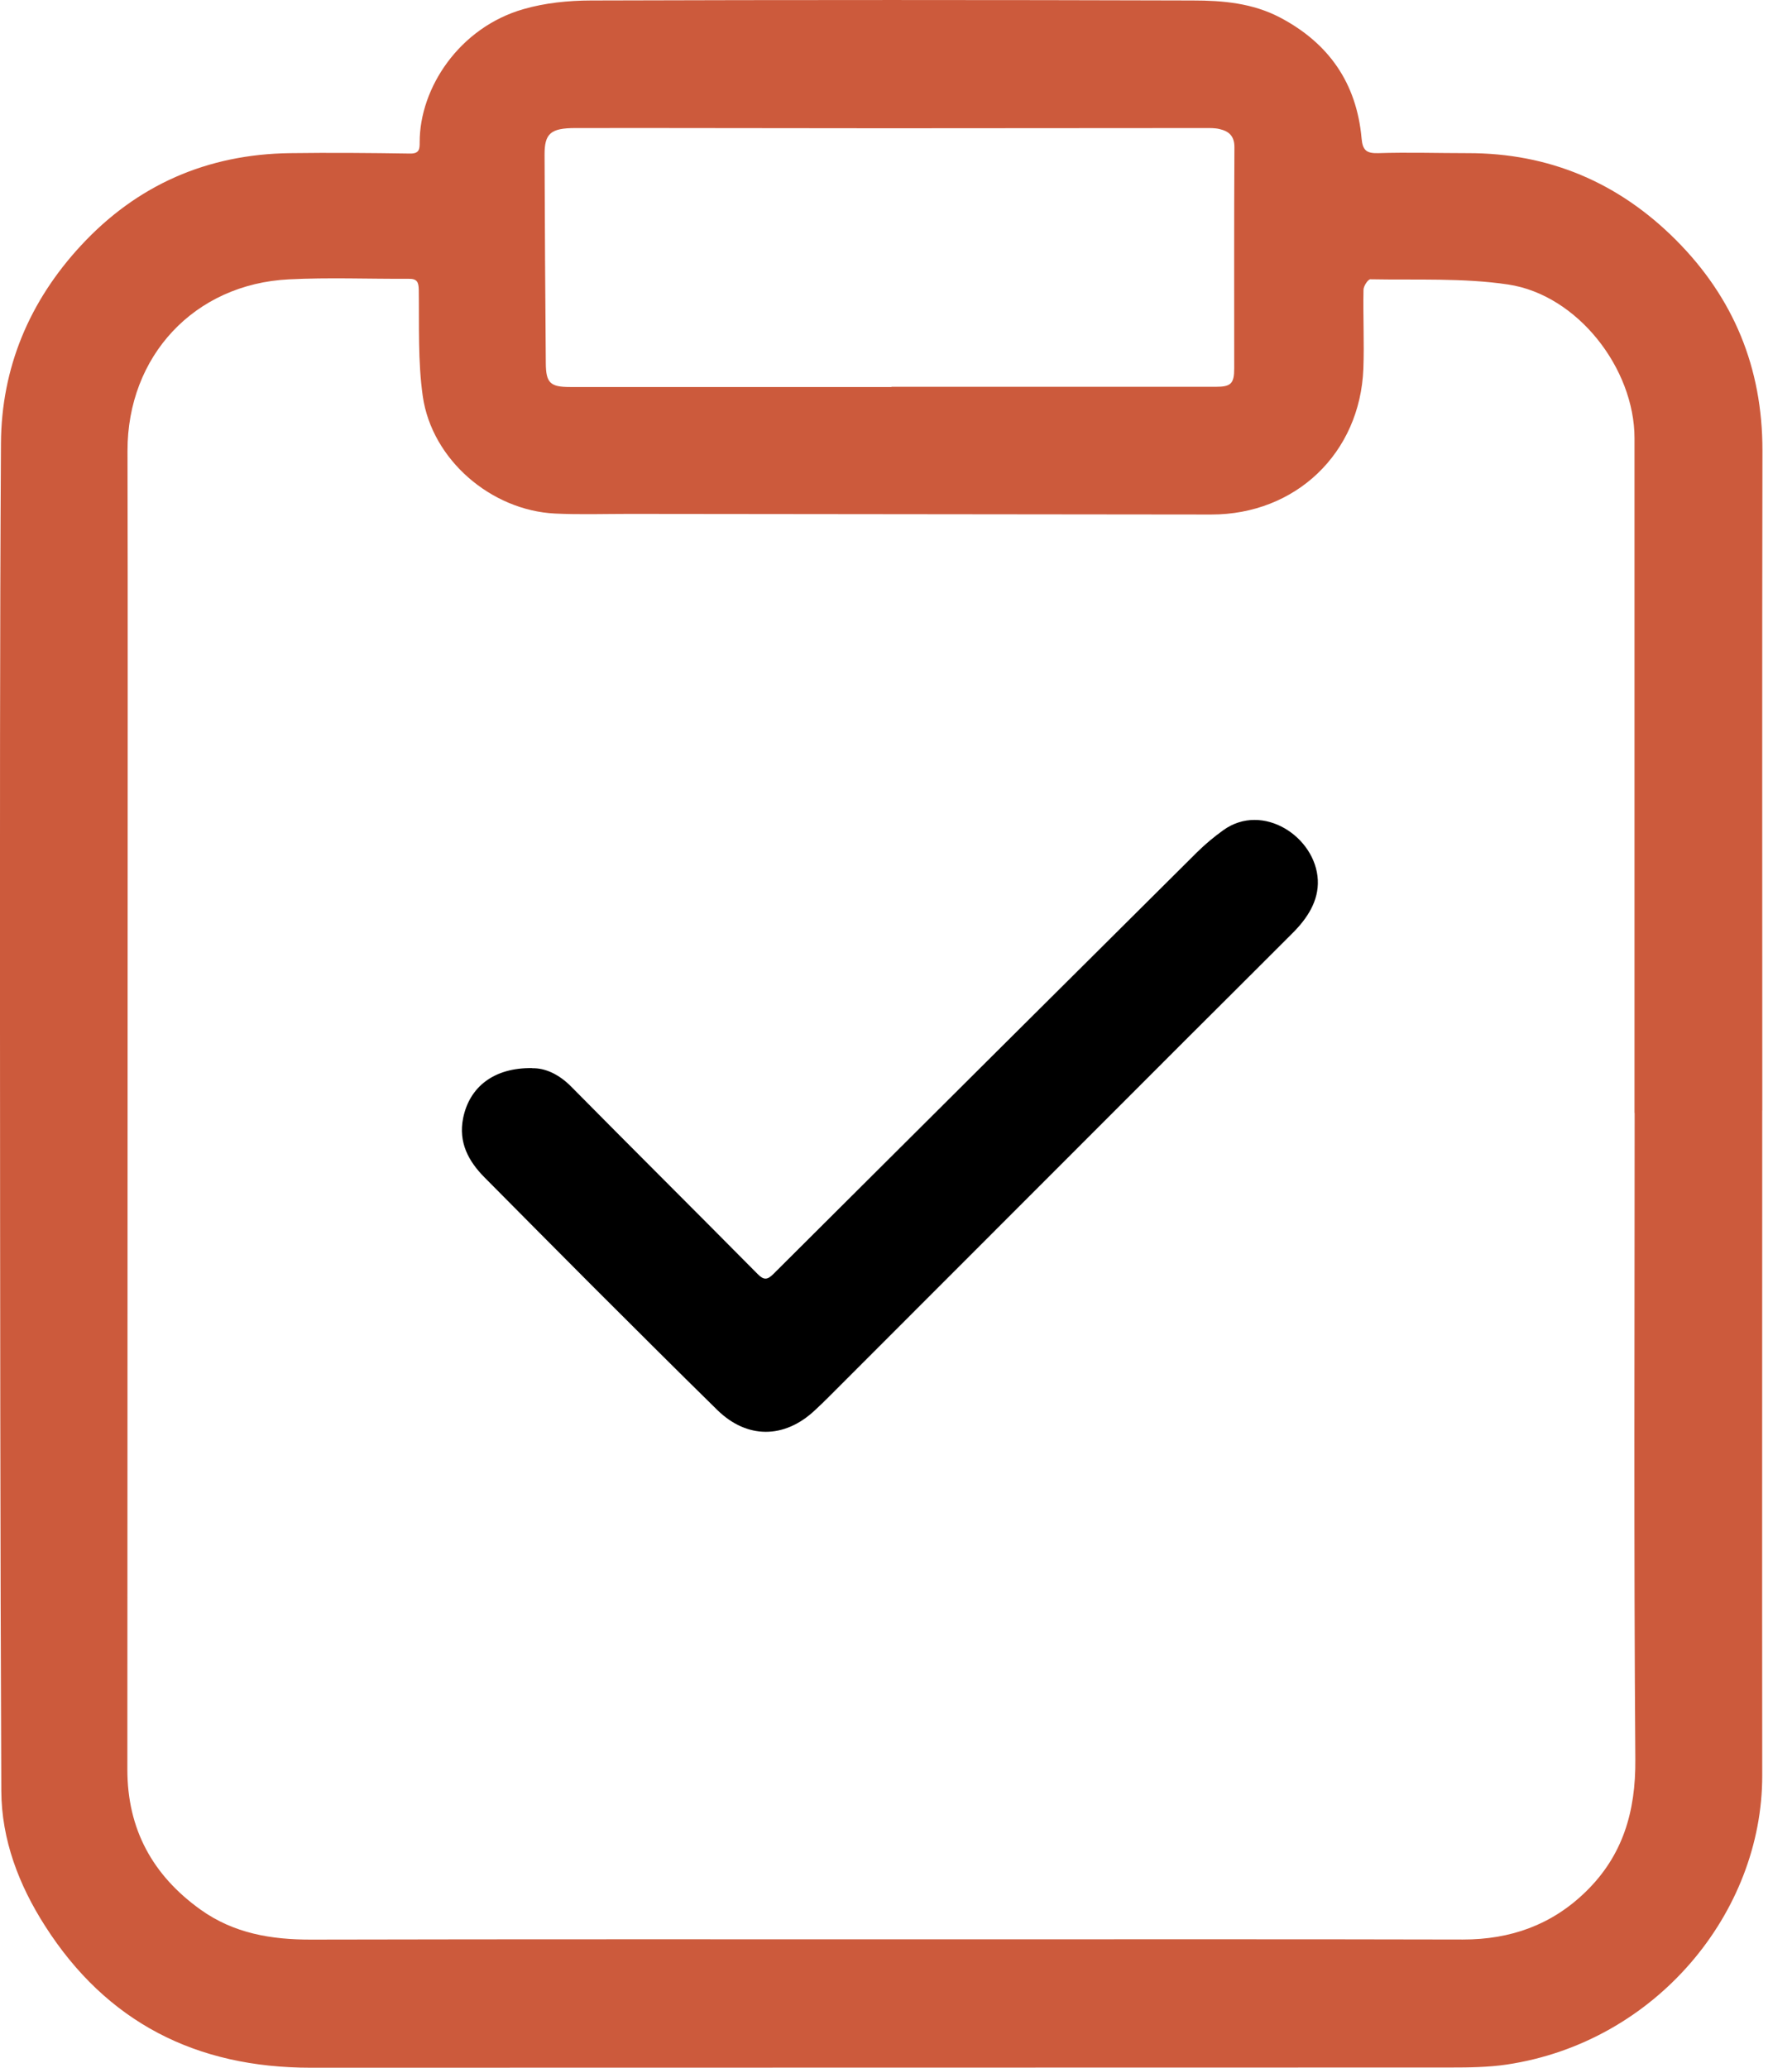 <svg width="26" height="30" viewBox="0 0 26 30" fill="none" xmlns="http://www.w3.org/2000/svg">
<path d="M25.568 16.107C25.568 19.325 25.565 22.542 25.568 25.76C25.571 27.751 24.024 29.631 21.861 29.954C21.592 29.994 21.314 29.997 21.041 29.997C15.529 30 10.017 29.997 4.507 30C2.85 30 1.547 29.344 0.652 27.94C0.274 27.349 0.022 26.693 0.019 25.983C0.003 22.302 0.002 18.62 0 14.938C0 12.104 -0.003 9.268 0.014 6.434C0.02 5.334 0.427 4.37 1.174 3.563C1.988 2.683 3.008 2.237 4.209 2.222C4.788 2.214 5.369 2.219 5.948 2.228C6.088 2.231 6.089 2.158 6.089 2.064C6.088 1.274 6.666 0.4 7.593 0.133C7.907 0.042 8.246 0.008 8.573 0.007C11.486 -0.002 14.397 -0.002 17.309 0.007C17.741 0.007 18.174 0.045 18.572 0.254C19.282 0.628 19.683 1.208 19.755 2.007C19.77 2.176 19.821 2.227 19.996 2.222C20.429 2.208 20.863 2.222 21.296 2.222C22.477 2.22 23.483 2.649 24.313 3.479C25.153 4.319 25.572 5.337 25.571 6.534C25.565 9.726 25.569 12.918 25.569 16.11H25.568V16.107ZM23.72 16.146H23.715C23.715 12.883 23.715 9.622 23.715 6.359C23.715 5.345 22.887 4.279 21.883 4.128C21.227 4.03 20.551 4.065 19.882 4.052C19.849 4.052 19.783 4.15 19.783 4.204C19.775 4.586 19.795 4.969 19.781 5.35C19.733 6.575 18.799 7.466 17.574 7.465C14.758 7.462 11.942 7.459 9.125 7.456C8.768 7.456 8.411 7.468 8.054 7.451C7.125 7.406 6.266 6.669 6.134 5.749C6.062 5.242 6.083 4.721 6.076 4.207C6.074 4.09 6.05 4.044 5.931 4.045C5.352 4.048 4.77 4.024 4.192 4.053C2.819 4.121 1.847 5.168 1.85 6.543C1.853 7.735 1.853 8.926 1.853 10.118C1.853 15.304 1.848 20.49 1.848 25.676C1.848 26.536 2.212 27.206 2.908 27.705C3.39 28.051 3.936 28.143 4.518 28.141C7.615 28.134 10.71 28.137 13.807 28.137C16.279 28.137 18.752 28.134 21.224 28.14C21.915 28.141 22.514 27.928 23.007 27.447C23.546 26.923 23.733 26.284 23.727 25.53C23.704 22.402 23.717 19.273 23.717 16.146H23.72ZM12.934 5.612C14.501 5.612 16.068 5.612 17.637 5.612C17.859 5.612 17.907 5.568 17.907 5.345C17.907 4.274 17.904 3.205 17.91 2.134C17.91 1.97 17.827 1.903 17.692 1.872C17.624 1.856 17.552 1.858 17.483 1.858C15.941 1.858 14.4 1.861 12.858 1.861C11.354 1.861 9.851 1.856 8.348 1.858C7.987 1.858 7.899 1.938 7.901 2.25C7.905 3.256 7.91 4.262 7.919 5.27C7.921 5.557 7.985 5.615 8.271 5.615C9.825 5.615 11.38 5.615 12.934 5.615V5.612Z" fill="#CC5A3C"/>
<path d="M7.721 15.499C7.905 15.493 8.106 15.583 8.285 15.763C9.185 16.674 10.093 17.576 10.993 18.485C11.083 18.577 11.136 18.57 11.223 18.482C13.271 16.441 15.32 14.4 17.371 12.362C17.488 12.247 17.617 12.139 17.75 12.044C18.322 11.634 19.09 12.142 19.12 12.768C19.134 13.073 18.967 13.325 18.753 13.539C18.25 14.043 17.744 14.546 17.239 15.05C15.506 16.785 13.773 18.519 12.039 20.253C11.967 20.325 11.895 20.396 11.819 20.465C11.378 20.877 10.838 20.878 10.409 20.459C9.795 19.857 9.188 19.249 8.579 18.642C8.062 18.124 7.546 17.603 7.031 17.084C6.795 16.846 6.65 16.574 6.719 16.225C6.811 15.766 7.171 15.488 7.721 15.497V15.499Z" fill="black"/>
</svg>
